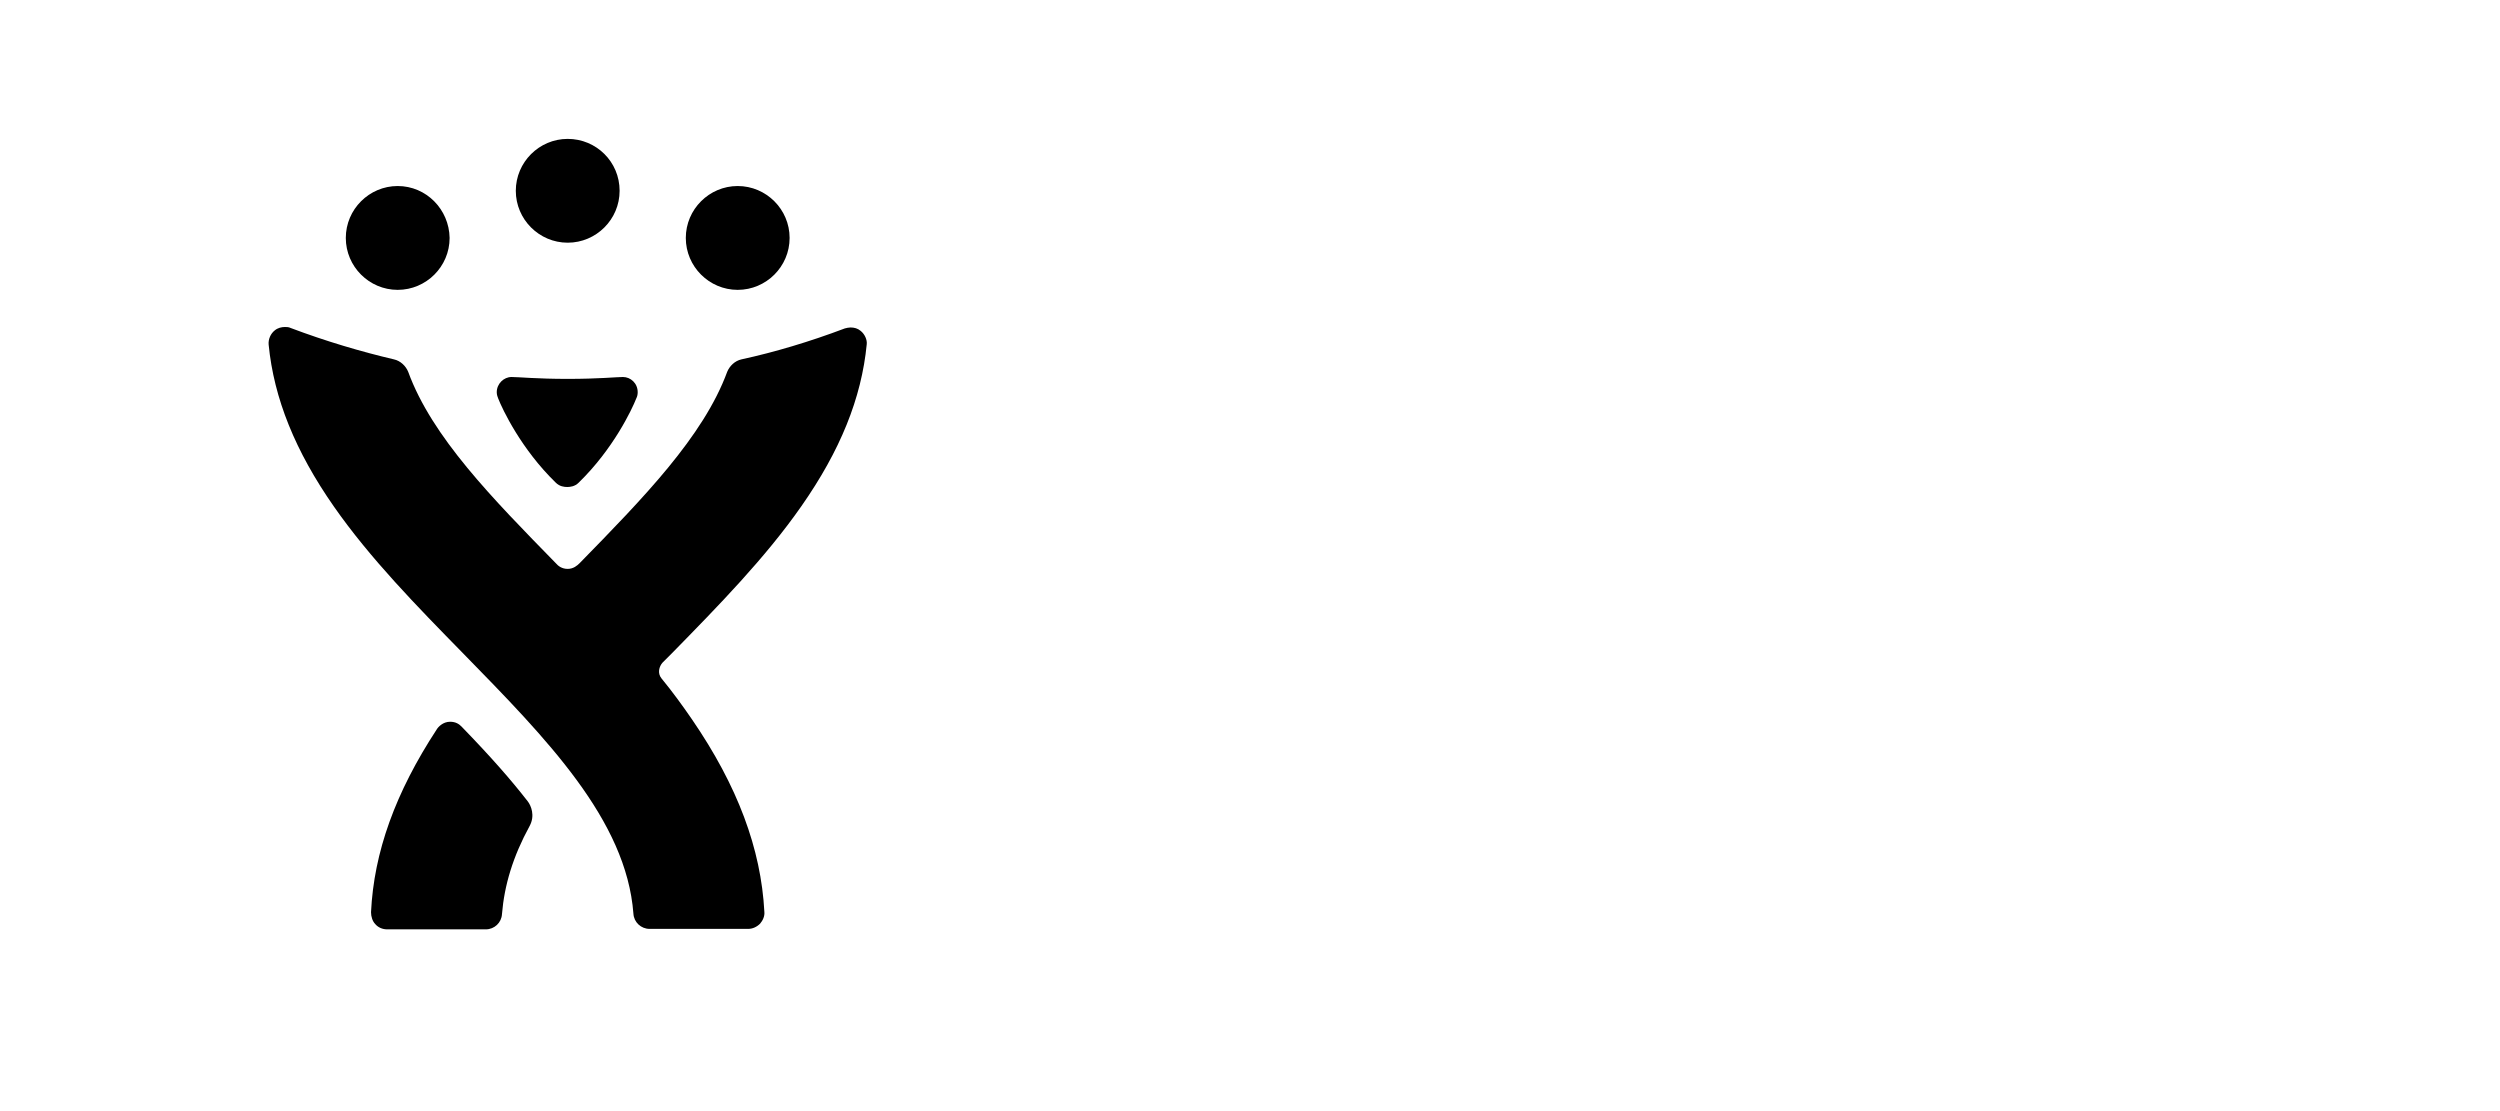 <?xml version="1.0" encoding="UTF-8" standalone="no"?>
<svg viewBox="0 0 90 40" version="1.1" xmlns="http://www.w3.org/2000/svg" xmlns:xlink="http://www.w3.org/1999/xlink">
    <g id="Page-1" stroke="none" stroke-width="1" fill="none" fill-rule="evenodd">
        <g id="template" fill-rule="nonzero" fill="currentColor">
            <g id="jira_rgb_blue" transform="translate(9.5, 4)">
                <g id="JIRA_-_Blue">
                    <g id="Group">
                        <g class="logo-icon" transform="translate(0, 0.686)">
                            <path d="M21.48,7.223 C21.377,7.137 21.257,7.103 21.12,7.103 C21.051,7.103 20.983,7.12 20.914,7.137 C19.646,7.617 18.377,7.994 17.194,8.251 C16.954,8.303 16.766,8.491 16.68,8.697 C15.823,11.029 13.646,13.257 11.366,15.589 C11.28,15.674 11.143,15.794 10.937,15.794 C10.731,15.794 10.594,15.691 10.509,15.589 C8.229,13.257 6.051,11.046 5.194,8.697 C5.109,8.491 4.92,8.303 4.68,8.251 C3.514,7.977 2.229,7.6 0.96,7.12 C0.891,7.086 0.823,7.086 0.754,7.086 C0.634,7.086 0.497,7.12 0.394,7.206 C0.24,7.326 0.154,7.531 0.171,7.72 C0.36,9.657 1.131,11.56 2.52,13.549 C3.823,15.417 5.52,17.149 7.166,18.829 C10.183,21.914 13.046,24.829 13.303,28.206 C13.32,28.514 13.577,28.754 13.886,28.754 L17.434,28.754 C17.589,28.754 17.743,28.686 17.863,28.566 C17.966,28.446 18.034,28.291 18.017,28.137 C17.897,25.874 17.057,23.611 15.411,21.211 C15.069,20.714 14.709,20.217 14.314,19.737 C14.16,19.549 14.229,19.309 14.349,19.171 C14.469,19.051 14.589,18.931 14.709,18.811 C16.354,17.131 18.051,15.4 19.354,13.531 C20.743,11.543 21.514,9.657 21.703,7.703 C21.72,7.549 21.634,7.343 21.48,7.223 Z" id="Shape"></path>
                            <path d="M7.114,21.469 C7.029,21.383 6.909,21.297 6.703,21.297 C6.446,21.297 6.274,21.486 6.223,21.571 C4.731,23.851 3.96,25.994 3.857,28.154 C3.857,28.309 3.909,28.48 4.011,28.583 C4.114,28.703 4.269,28.771 4.44,28.771 L7.989,28.771 C8.297,28.771 8.554,28.531 8.571,28.223 C8.657,27.177 8.966,26.149 9.566,25.051 C9.771,24.674 9.617,24.314 9.497,24.16 C8.897,23.389 8.194,22.583 7.114,21.469 Z" id="Shape"></path>
                            <path d="M10.937,8.954 C12.051,8.954 12.703,8.886 12.926,8.886 C13.2,8.886 13.457,9.109 13.457,9.434 C13.457,9.52 13.44,9.589 13.406,9.657 C13.251,10.051 12.583,11.474 11.331,12.691 C11.194,12.829 11.023,12.846 10.92,12.846 L10.92,12.846 C10.817,12.846 10.646,12.829 10.509,12.691 C9.257,11.474 8.589,10.051 8.434,9.657 C8.417,9.606 8.383,9.537 8.383,9.434 C8.383,9.126 8.64,8.886 8.914,8.886 C9.171,8.886 9.823,8.954 10.937,8.954 L10.937,8.954 Z" id="Shape"></path>
                            <path d="M4.817,2.011 C3.789,2.011 2.949,2.851 2.949,3.88 C2.949,4.909 3.789,5.749 4.817,5.749 C5.846,5.749 6.686,4.909 6.686,3.88 C6.669,2.851 5.846,2.011 4.817,2.011 L4.817,2.011 L4.817,2.011 Z" id="Shape"></path>
                            <path d="M17.057,2.011 C16.029,2.011 15.189,2.851 15.189,3.88 C15.189,4.909 16.029,5.749 17.057,5.749 C18.086,5.749 18.926,4.909 18.926,3.88 C18.926,2.851 18.086,2.011 17.057,2.011 L17.057,2.011 L17.057,2.011 Z" id="Shape"></path>
                            <path d="M10.937,0.314 C9.909,0.314 9.069,1.154 9.069,2.183 C9.069,3.211 9.909,4.051 10.937,4.051 C11.966,4.051 12.806,3.211 12.806,2.183 C12.806,1.137 11.966,0.314 10.937,0.314 L10.937,0.314 L10.937,0.314 Z" id="Shape"></path>
                        </g>
                    </g>
                </g>
            </g>
        </g>
    </g>
</svg>

